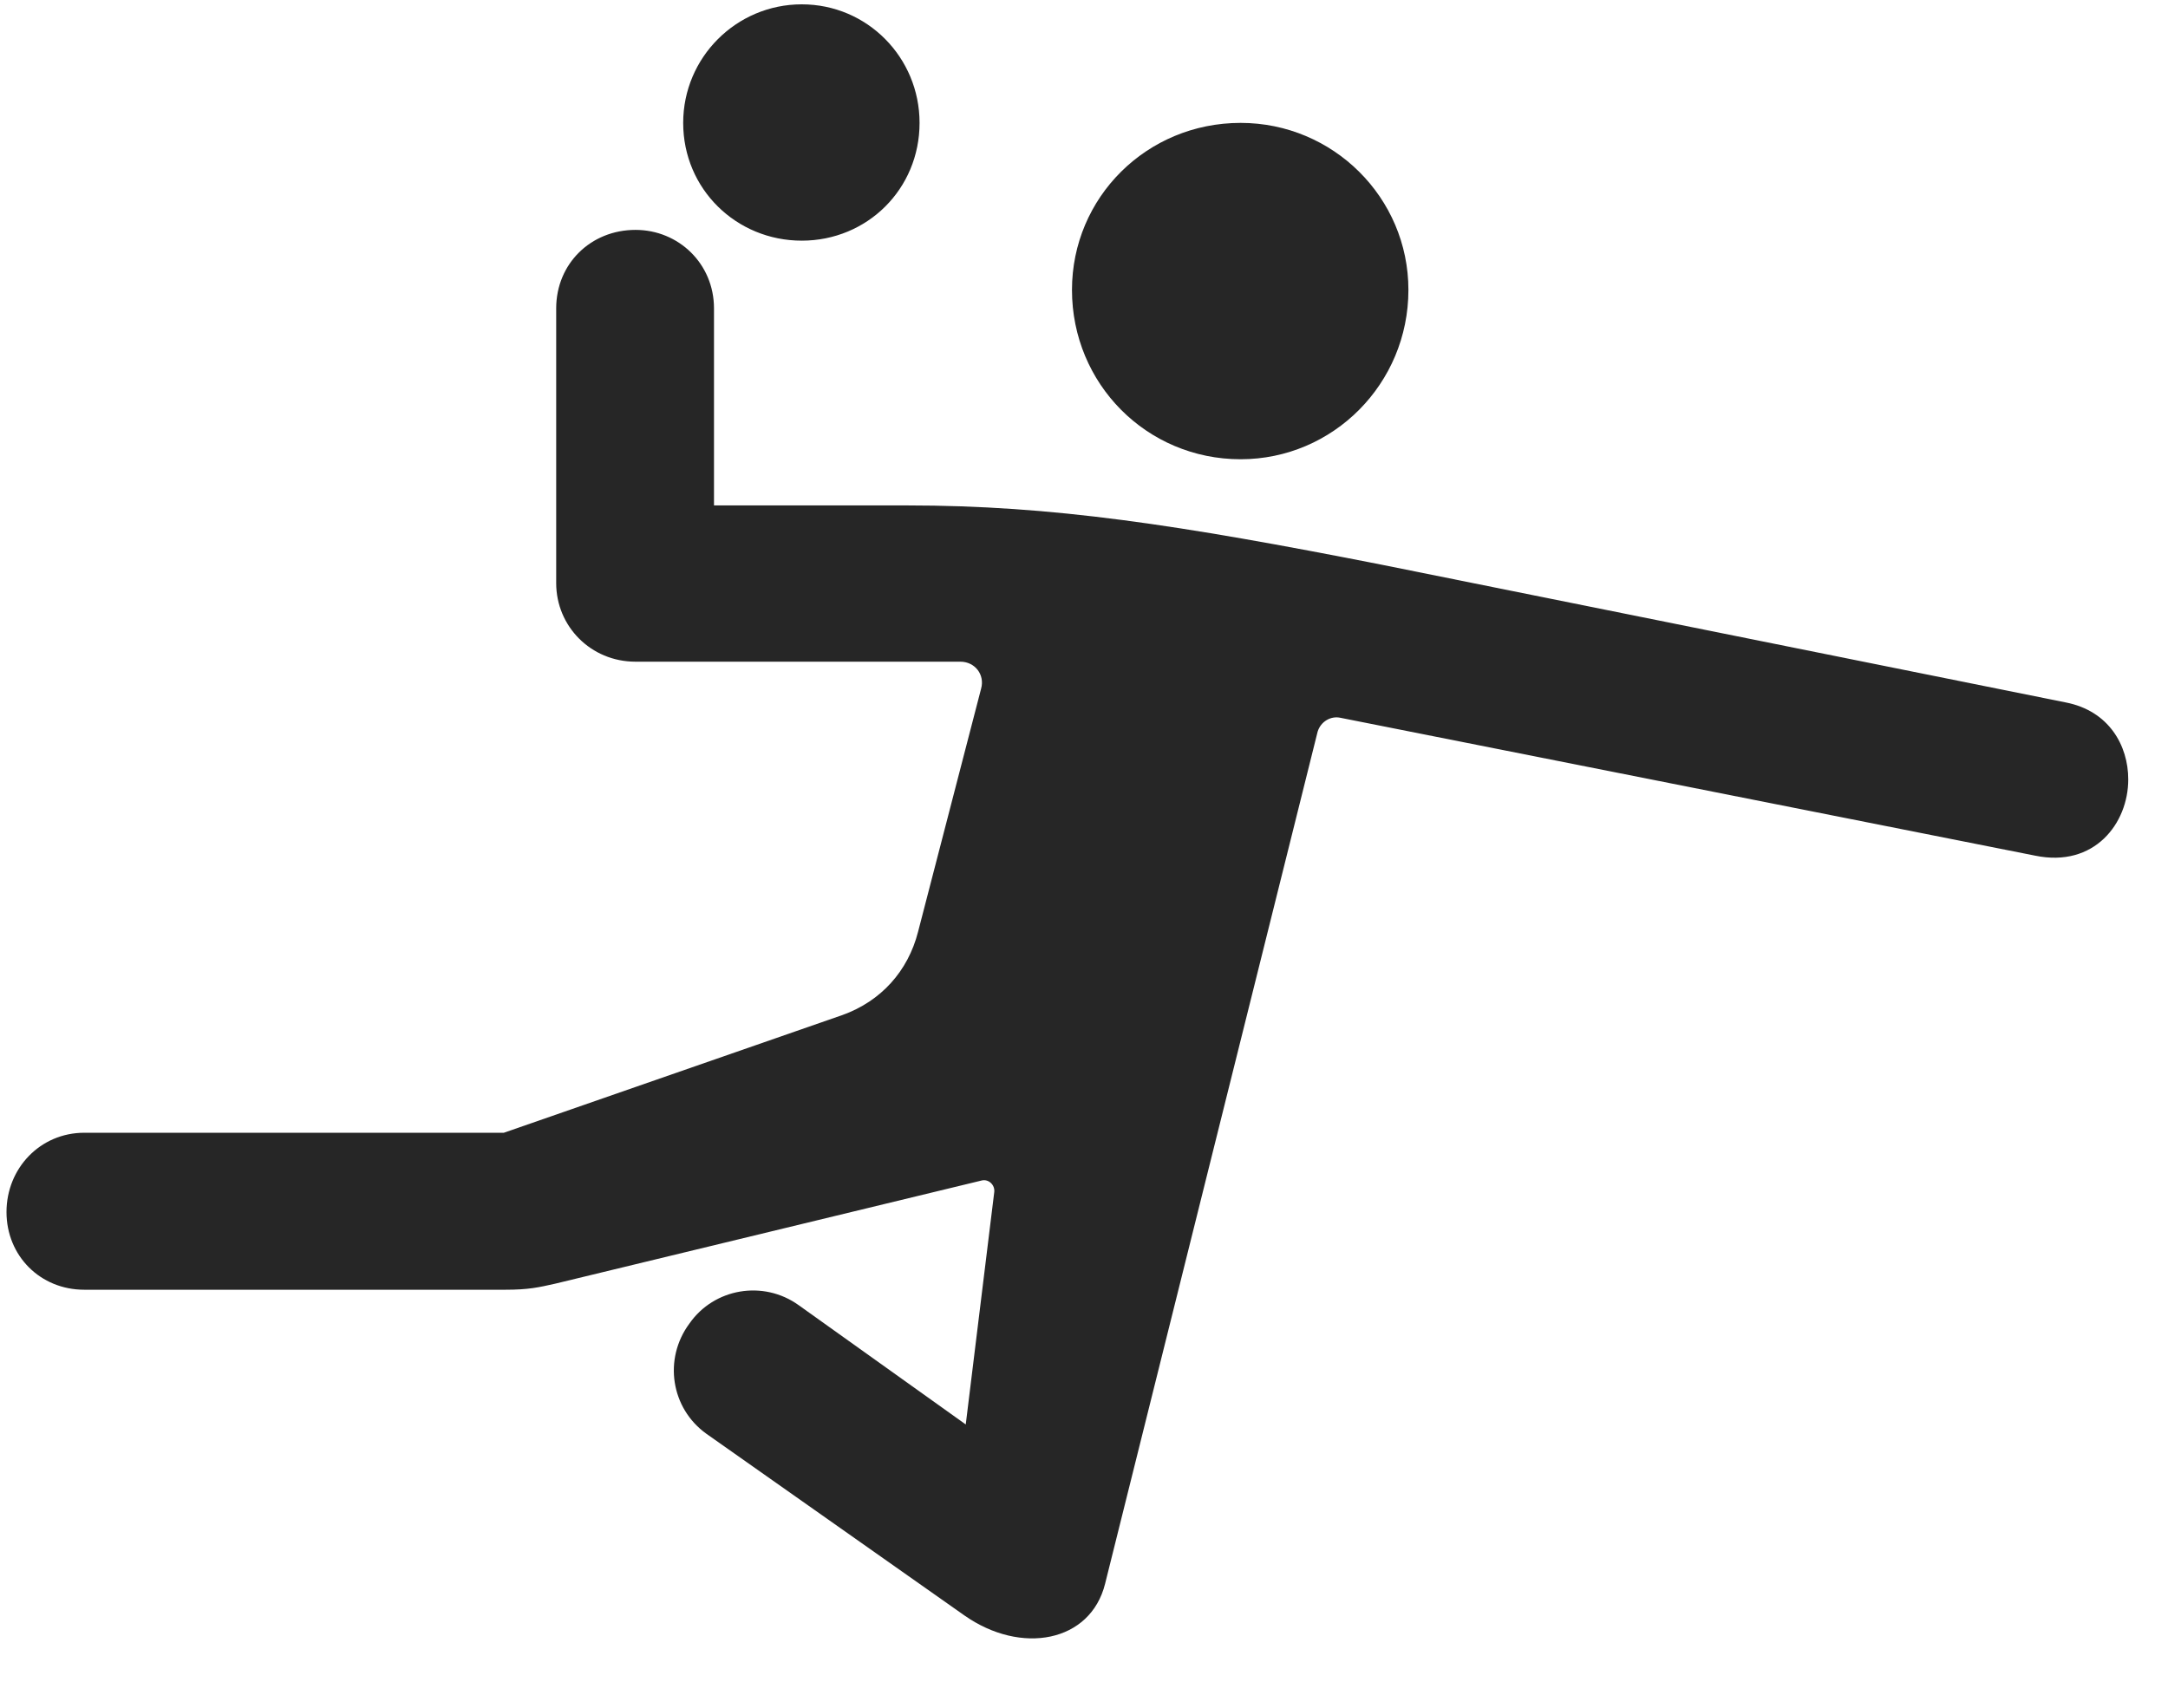 <svg width="33" height="26" viewBox="0 0 33 26" fill="none" xmlns="http://www.w3.org/2000/svg">
<g clip-path="url(#clip0_2207_2761)">
<path d="M12.204 3.664C13.2 3.664 13.997 2.878 13.997 1.871C13.997 0.875 13.2 0.066 12.204 0.066C11.208 0.066 10.399 0.875 10.399 1.871C10.399 2.878 11.208 3.664 12.204 3.664ZM1.282 19.636H7.692C8.044 19.636 8.196 19.601 8.454 19.543L14.946 17.972C15.052 17.949 15.146 18.043 15.134 18.148L14.7 21.687L12.157 19.871C11.618 19.484 10.868 19.613 10.493 20.152C10.095 20.691 10.212 21.441 10.751 21.828L14.677 24.593C15.544 25.203 16.599 25.003 16.821 24.113L20.056 11.14C20.102 10.988 20.255 10.894 20.407 10.929L30.977 13.027C31.88 13.214 32.395 12.535 32.395 11.867C32.395 11.351 32.102 10.824 31.446 10.695L21.028 8.597C17.934 7.988 16.013 7.695 13.809 7.695H10.868V4.695C10.868 4.015 10.329 3.5 9.673 3.5C8.993 3.5 8.466 4.015 8.466 4.695V8.878C8.466 9.535 8.993 10.074 9.673 10.074H14.618C14.841 10.074 14.993 10.273 14.934 10.484L13.974 14.187C13.821 14.785 13.411 15.242 12.825 15.453L7.669 17.246H1.282C0.614 17.246 0.099 17.785 0.099 18.453C0.099 19.121 0.614 19.636 1.282 19.636ZM18.884 6.992C20.29 6.992 21.438 5.843 21.438 4.414C21.438 3.007 20.29 1.871 18.884 1.871C17.454 1.871 16.317 3.007 16.317 4.414C16.317 5.843 17.454 6.992 18.884 6.992Z" fill="black" fill-opacity="0.85"/>
</g>
<defs>
<clipPath id="clip0_2207_2761">
<rect width="32.297" height="25.137" fill="white" transform="translate(0.099 0.066)"/>
</clipPath>
</defs>
</svg>

